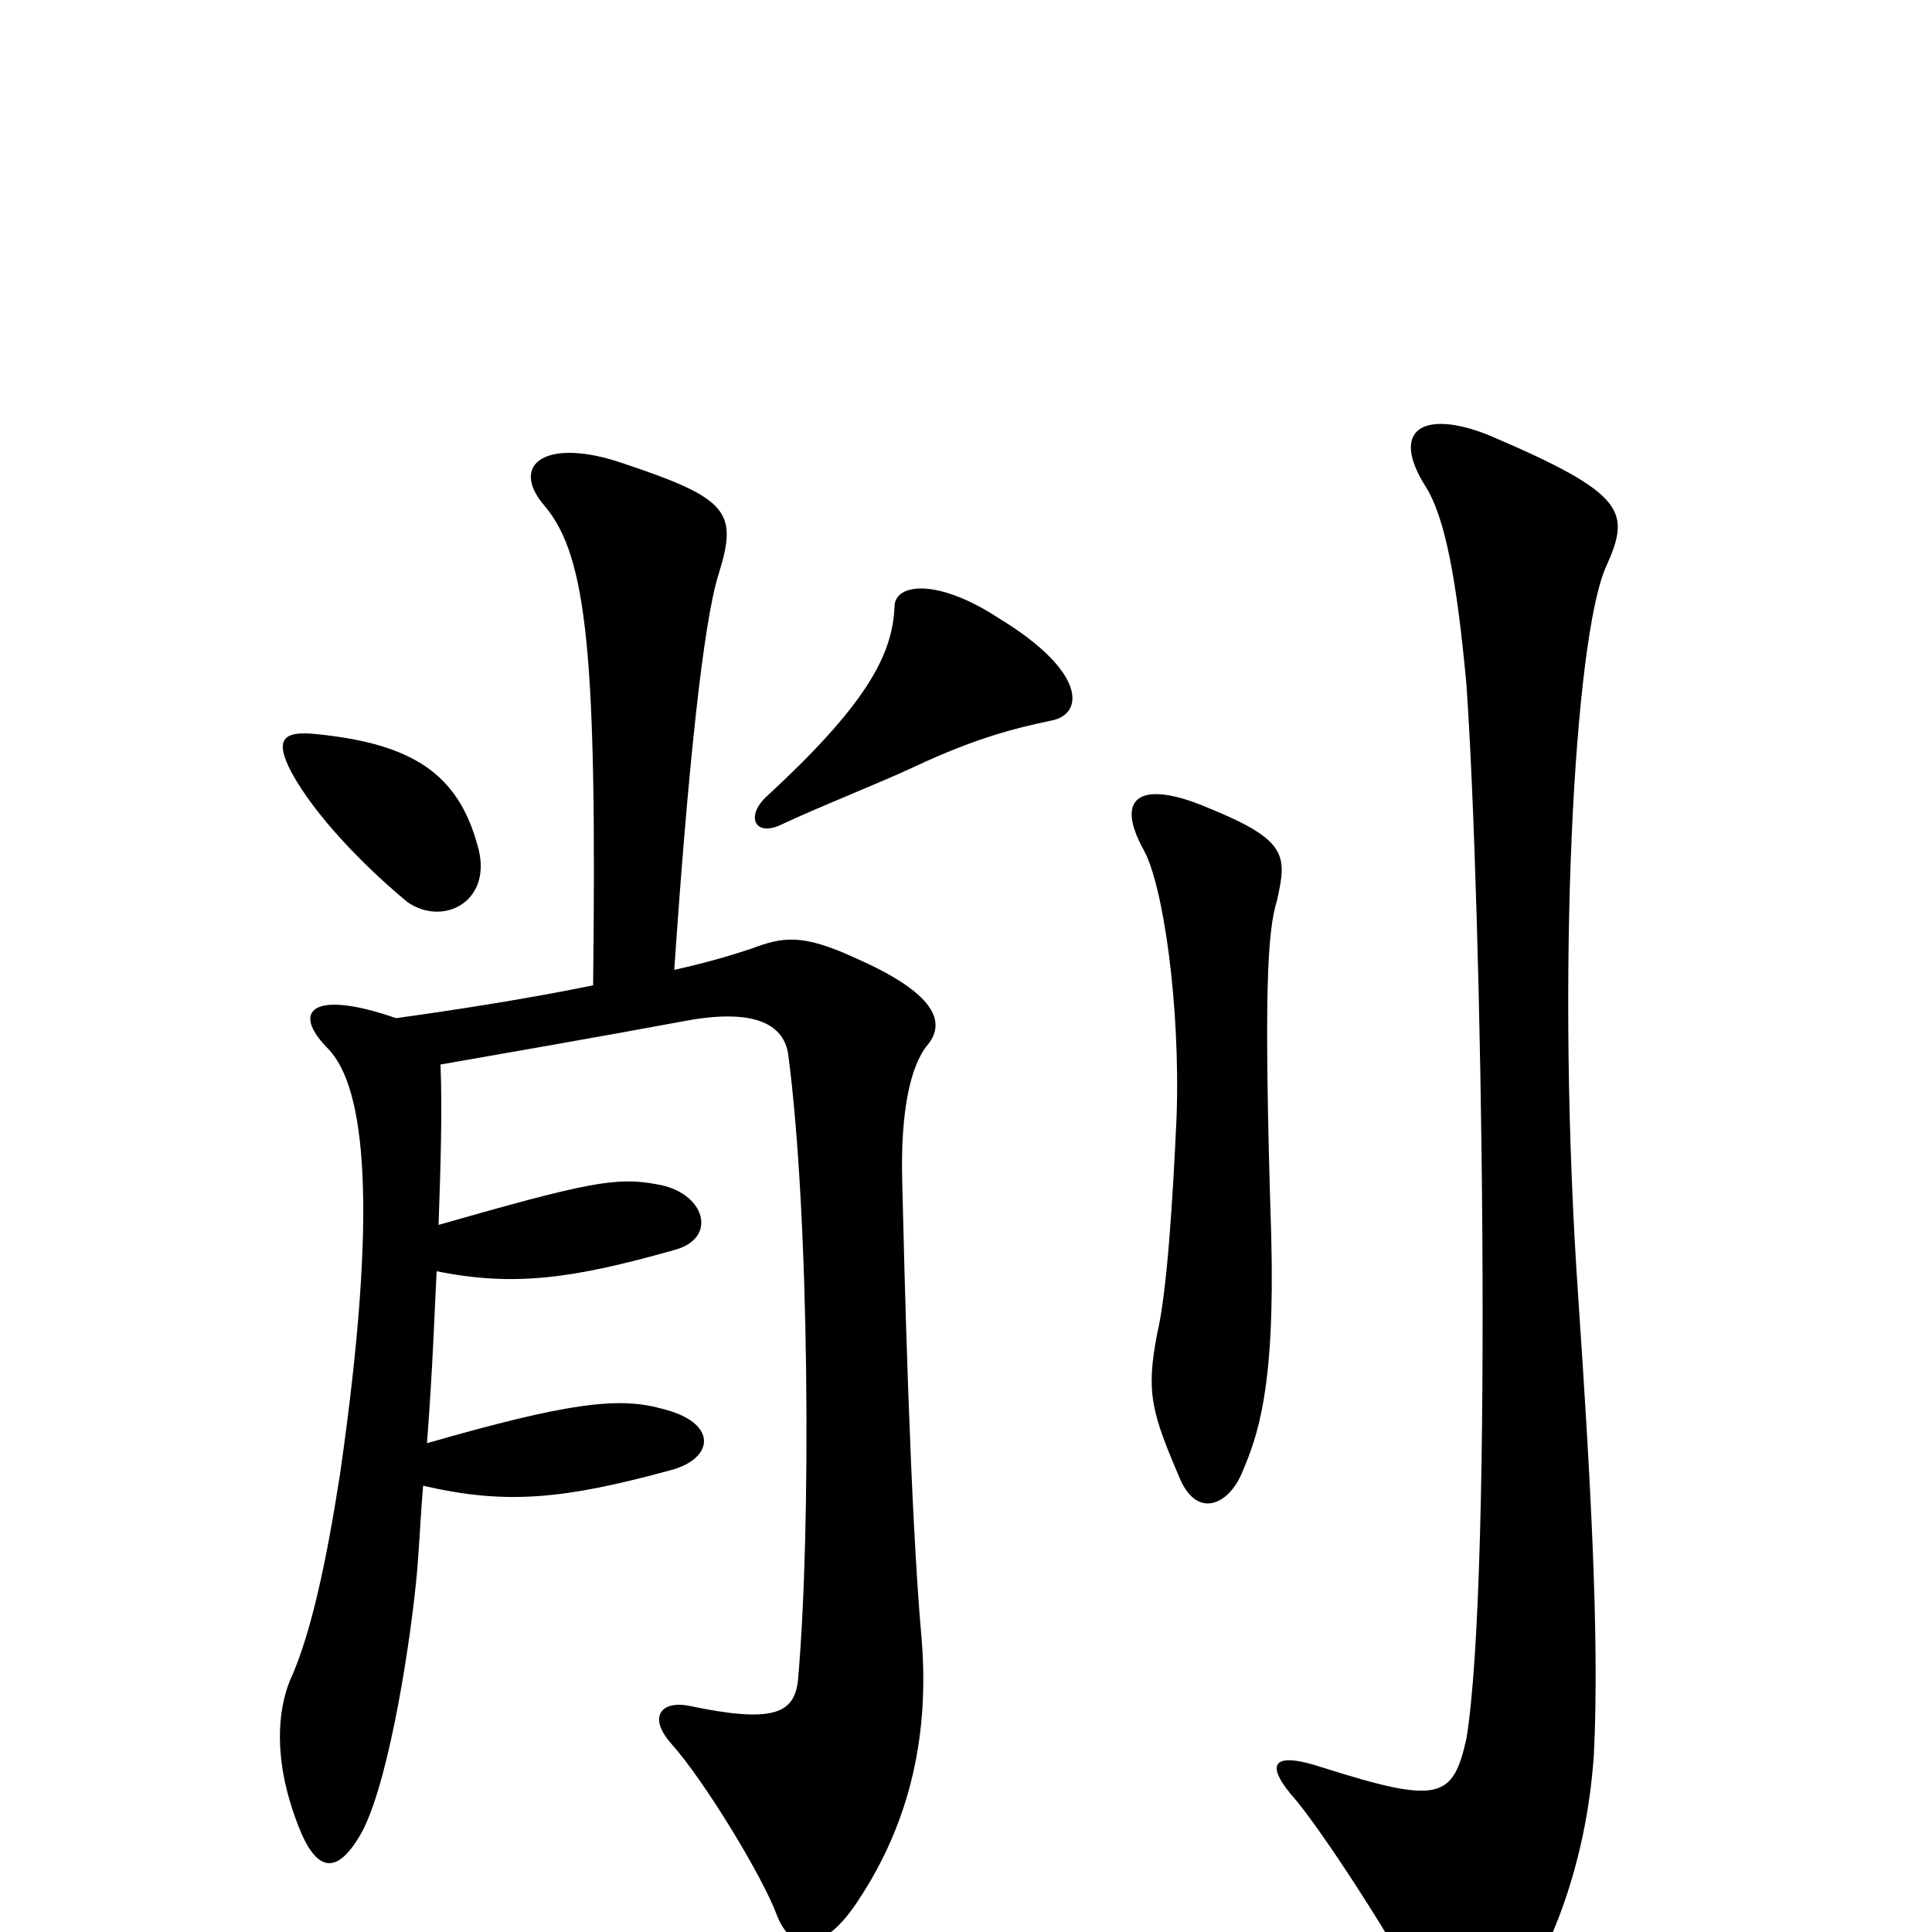 <svg xmlns="http://www.w3.org/2000/svg" viewBox="0 -1000 1000 1000">
	<path fill="#000000" d="M544 -627C561 -630 563 -652 517 -680C485 -701 463 -698 463 -686C462 -660 447 -634 396 -587C386 -577 391 -567 404 -573C423 -582 456 -595 473 -603C505 -618 525 -623 544 -627ZM247 -563C237 -599 214 -615 164 -620C146 -622 142 -617 151 -600C163 -578 188 -552 211 -533C230 -520 256 -534 247 -563ZM661 -534C666 -557 667 -565 625 -582C592 -596 576 -589 592 -560C602 -542 611 -480 609 -422C607 -378 604 -331 599 -310C593 -279 596 -269 611 -234C620 -214 636 -221 643 -238C651 -257 660 -281 658 -360C654 -487 656 -518 661 -534ZM480 -459C490 -471 484 -486 443 -504C415 -517 405 -515 389 -509C380 -506 367 -502 349 -498C356 -601 364 -678 372 -703C382 -735 377 -742 323 -760C283 -774 263 -760 282 -738C304 -712 309 -660 307 -490C273 -483 234 -477 205 -473C162 -488 150 -477 170 -457C189 -437 196 -376 176 -237C169 -192 161 -154 150 -130C144 -115 141 -90 154 -56C163 -32 174 -27 188 -53C202 -81 213 -153 216 -188C217 -200 218 -220 219 -231C262 -221 292 -224 347 -239C370 -245 372 -264 342 -271C320 -277 294 -274 221 -253C224 -292 225 -323 226 -342C266 -334 296 -338 349 -353C372 -359 365 -383 340 -387C319 -391 304 -388 227 -366C228 -395 229 -425 228 -449C262 -455 303 -462 357 -472C392 -478 406 -469 408 -454C419 -371 420 -208 413 -130C411 -113 400 -108 357 -117C343 -120 335 -112 347 -98C365 -78 395 -28 402 -9C410 12 427 10 444 -16C472 -58 481 -104 477 -152C471 -219 468 -346 467 -388C466 -424 471 -448 480 -459ZM831 -706C844 -735 843 -744 770 -775C737 -788 719 -778 738 -748C748 -732 754 -700 759 -646C767 -532 773 -185 759 -100C752 -69 745 -66 685 -85C658 -94 654 -87 671 -68C689 -46 731 20 740 42C749 63 760 66 779 43C800 17 821 -32 825 -92C828 -153 823 -238 817 -327C805 -499 815 -669 831 -706Z"/>
</svg>
